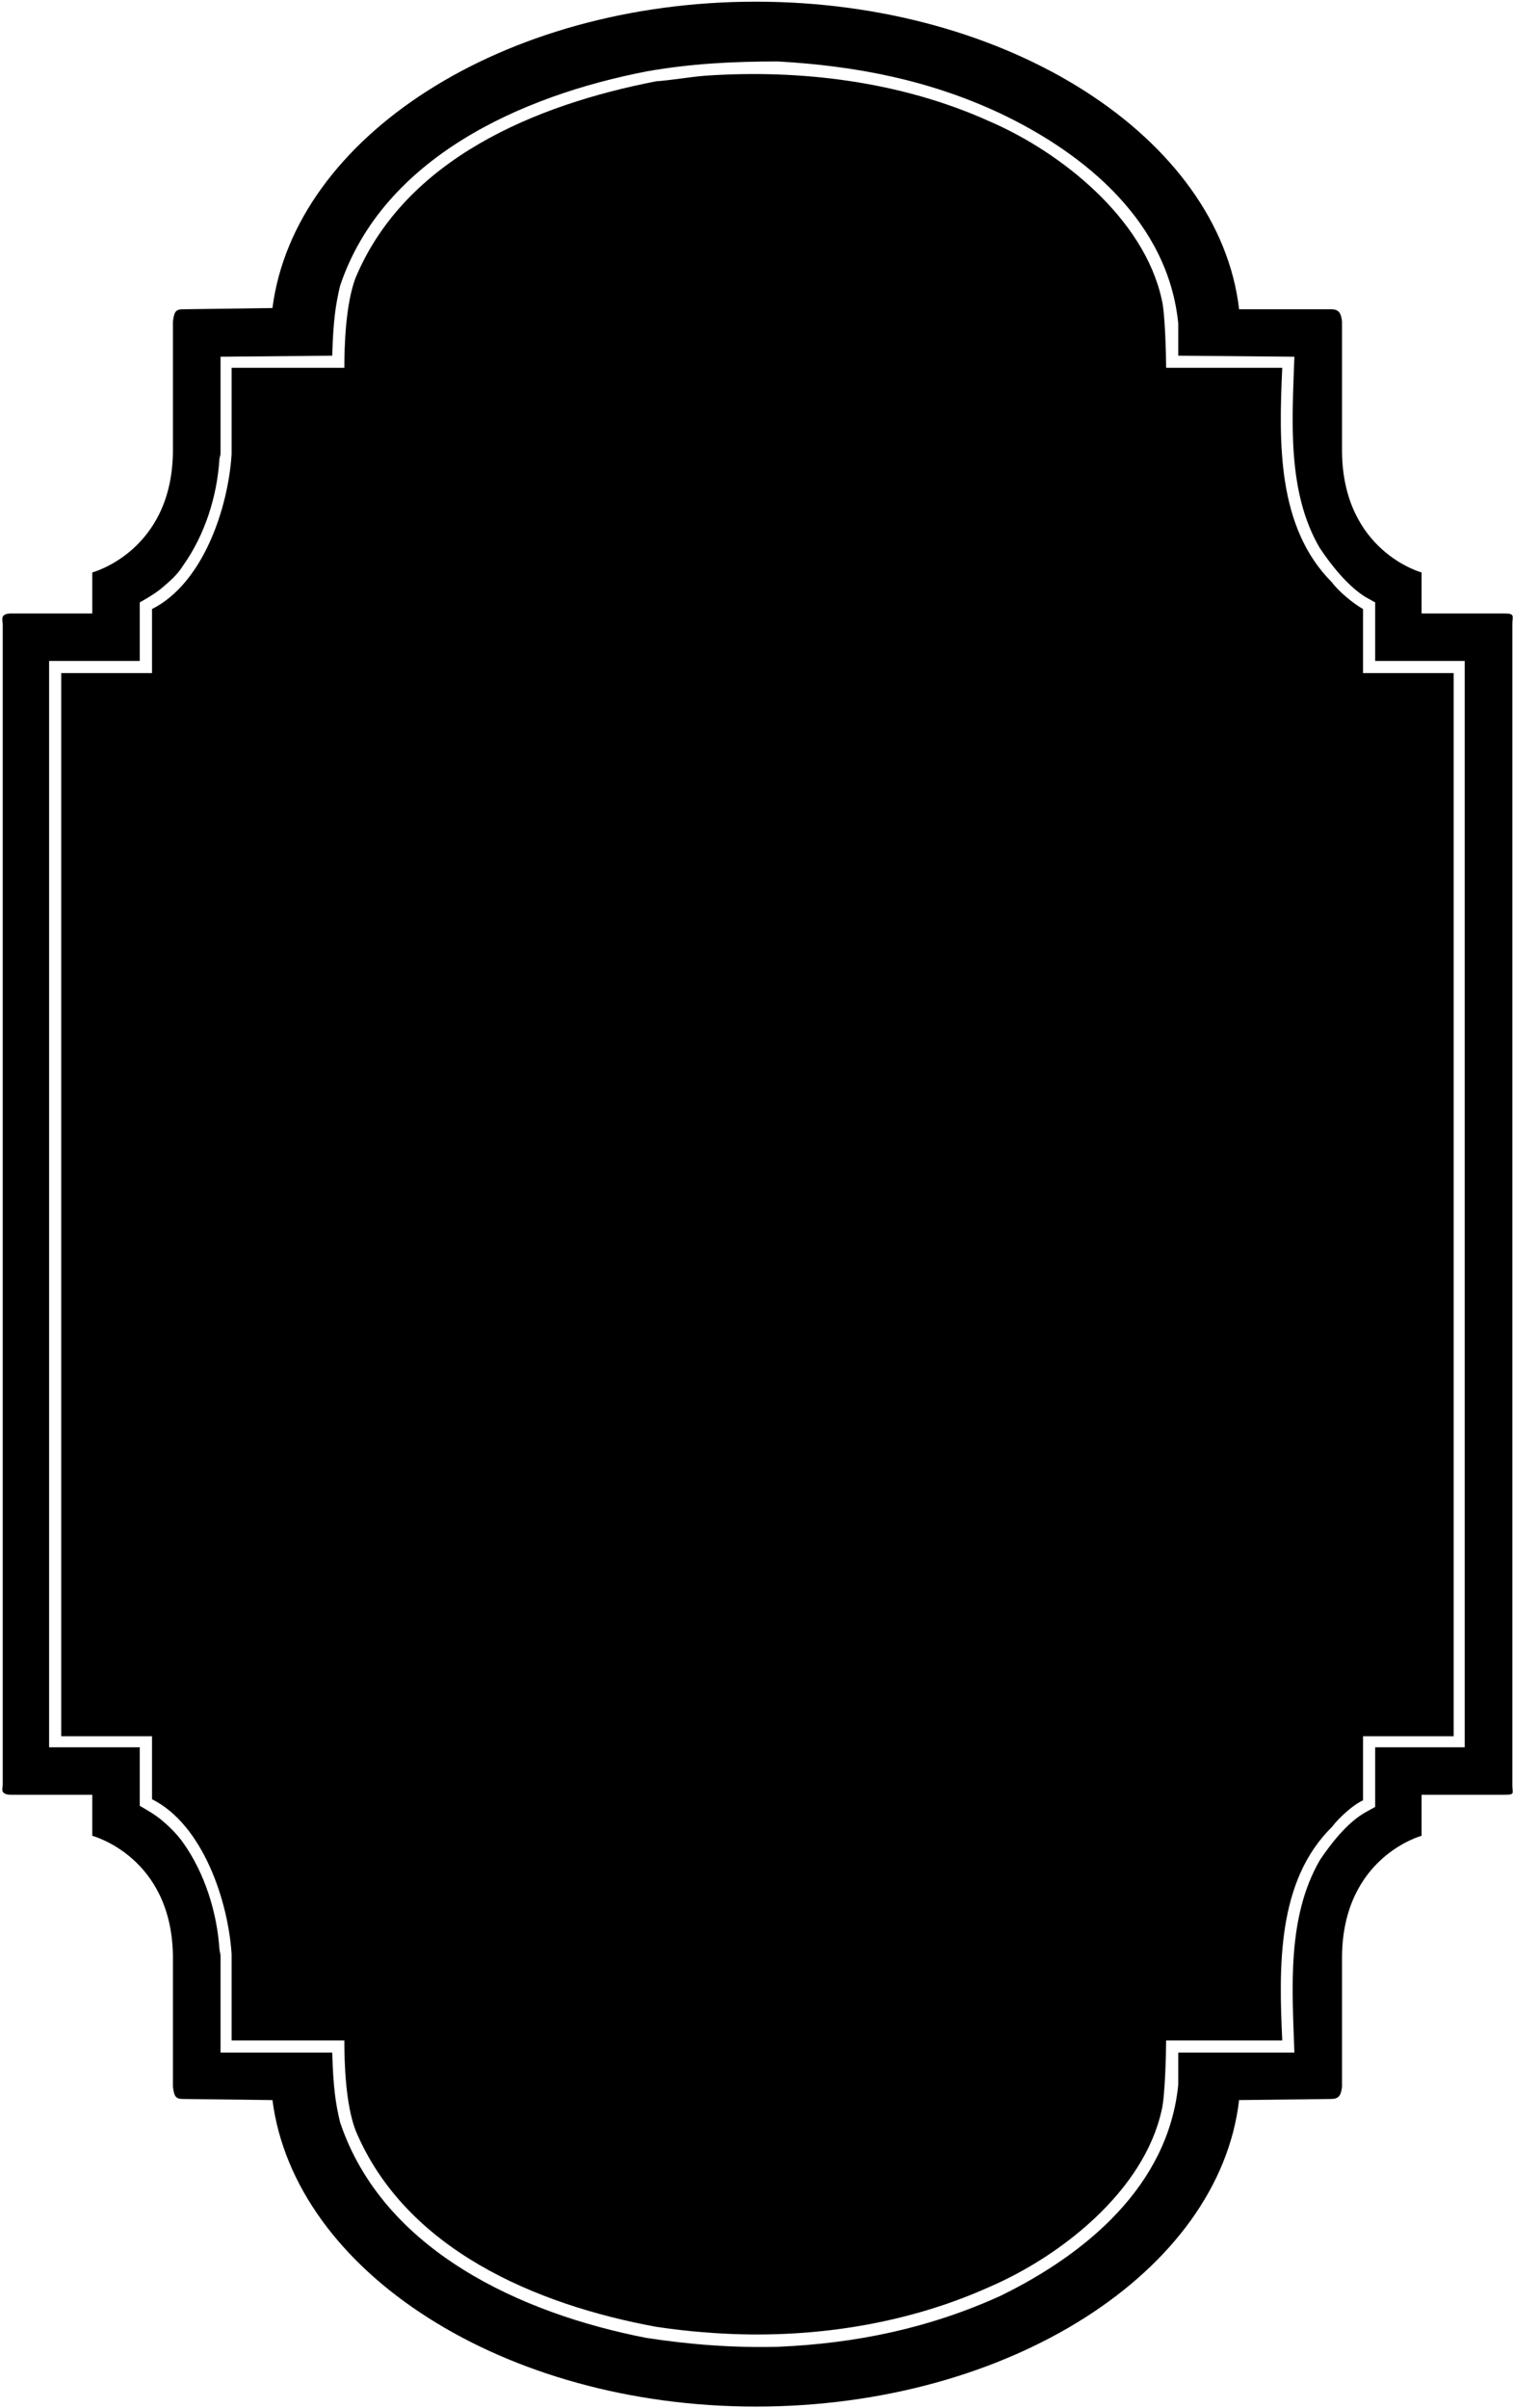 <?xml version="1.0" encoding="UTF-8"?>
<svg xmlns="http://www.w3.org/2000/svg" xmlns:xlink="http://www.w3.org/1999/xlink" width="394pt" height="627pt" viewBox="0 0 394 627" version="1.1">
<g id="surface1">
<path style=" stroke:none;fill-rule:nonzero;fill:rgb(0%,0%,0%);fill-opacity:1;" d="M 393.828 162.602 C 393.828 160.281 394.672 159.719 391.512 159.719 C 384.312 159.719 377.391 159.719 370.191 159.719 L 370.191 149.039 C 370.191 149.039 349.75 143.562 349.473 117.641 L 349.473 83.68 C 349.191 81.359 348.59 80.52 346.59 80.52 L 322.672 80.52 C 317.512 35.879 262.789 0.438 196.828 0.438 C 131.148 0.438 76.711 35.562 70.949 80.199 L 47.629 80.52 C 45.629 80.52 45.352 81.359 45.031 83.68 L 45.031 117.641 C 44.75 143.562 24.031 149.039 24.031 149.039 L 24.031 159.719 C 17.109 159.719 9.91 159.719 2.988 159.719 C -0.172 159.719 0.711 161.438 0.711 162.602 L 0.711 464.68 C 0.711 465.559 -0.172 467.281 2.988 467.281 C 9.91 467.281 17.109 467.281 24.031 467.281 L 24.031 477.961 C 24.031 477.961 44.75 483.398 45.031 509.32 L 45.031 543.32 C 45.352 545.641 45.629 546.48 47.629 546.48 L 70.949 546.762 C 76.711 591.398 131.148 626.562 196.828 626.562 C 262.789 626.562 317.512 591.398 322.672 546.762 L 346.59 546.48 C 348.59 546.48 349.191 545.641 349.473 543.32 L 349.473 509.32 C 349.75 483.398 370.191 477.961 370.191 477.961 L 370.191 467.281 C 377.391 467.281 384.312 467.281 391.512 467.281 C 394.672 467.281 393.828 467 393.828 464.68 C 393.828 363.879 393.828 263.398 393.828 162.602 Z M 381.43 454.922 L 358.109 454.922 L 358.109 470.438 L 355.512 471.879 C 350.91 474.48 346.59 479.961 343.711 484.281 C 335.07 499.238 336.508 517.68 337.07 534.398 L 306.828 534.398 C 306.828 537.84 306.828 541 306.828 542.762 C 304.23 568.961 282.949 586.801 260.473 597.762 C 242.031 606.121 223.031 610.121 202.59 611 C 190.789 611.281 179.828 610.441 168.312 608.68 C 135.75 602.359 99.75 585.961 88.551 552.52 C 87.391 547.641 86.789 543.602 86.512 534.398 L 57.43 534.398 L 57.43 509.039 L 57.152 507.602 C 56.551 498.121 53.391 487.719 47.629 479.68 C 46.191 477.641 44.191 475.641 42.152 473.922 C 40.43 472.48 38.43 471.32 36.391 470.16 L 36.391 454.922 L 12.789 454.922 L 12.789 172.078 L 36.391 172.078 L 36.391 156.84 C 38.43 155.68 40.43 154.52 42.152 153.082 C 44.191 151.359 46.191 149.641 47.629 147.32 C 53.391 139.238 56.551 129.16 57.152 119.398 L 57.43 118.238 L 57.43 92.879 L 86.512 92.602 C 86.789 83.398 87.391 79.359 88.551 74.438 C 99.75 41.039 135.75 24.922 168.312 18.602 C 179.828 16.559 190.789 16 202.59 16 C 223.031 17.16 242.031 20.879 260.473 29.52 C 282.949 40.199 304.23 58.039 306.828 84.238 C 306.828 85.961 306.828 89.438 306.828 92.602 L 337.07 92.879 C 336.508 109.32 335.07 128.039 343.711 142.719 C 346.59 147.039 350.91 152.52 355.512 155.398 L 358.109 156.84 L 358.109 172.078 L 381.43 172.078 L 381.43 454.922 "/>
<path style=" stroke:none;fill-rule:nonzero;fill:rgb(0%,0%,0%);fill-opacity:1;" d="M 354.949 158.562 C 352.352 157.121 348.59 153.961 346.871 151.641 C 332.473 137.238 333.031 115.078 333.91 95.762 L 303.672 95.762 C 303.672 92.602 303.391 81.082 302.512 77.922 C 297.91 56.879 276.312 39.602 257.59 31.559 C 234.551 21.16 208.352 18 183.59 19.719 C 179.551 20.039 174.949 20.879 170.91 21.16 C 139.512 27.238 105.508 41.32 92.551 72.438 C 89.988 79.359 89.672 90 89.672 95.762 L 60.312 95.762 L 60.312 118.238 C 59.43 132.359 52.832 151.922 39.59 158.562 L 39.59 175.238 L 15.949 175.238 L 15.949 452.039 L 39.59 452.039 L 39.59 468.438 C 52.832 475.078 59.43 494.922 60.312 508.762 L 60.312 531.238 L 89.672 531.238 C 89.672 537.281 89.988 547.641 92.551 554.559 C 105.508 585.641 139.512 600.039 170.91 605.801 C 174.949 606.398 179.551 606.961 183.59 607.238 C 208.352 609.281 234.551 605.801 257.59 595.441 C 276.312 587.398 297.91 570.398 302.512 549.359 C 303.391 545.922 303.672 534.398 303.672 531.238 L 333.91 531.238 C 333.031 512.199 332.473 489.762 346.871 475.641 C 348.59 473.32 352.352 469.883 354.949 468.719 L 354.949 452.039 L 378.551 452.039 L 378.551 175.238 L 354.949 175.238 L 354.949 158.562 "/>
</g>
</svg>

